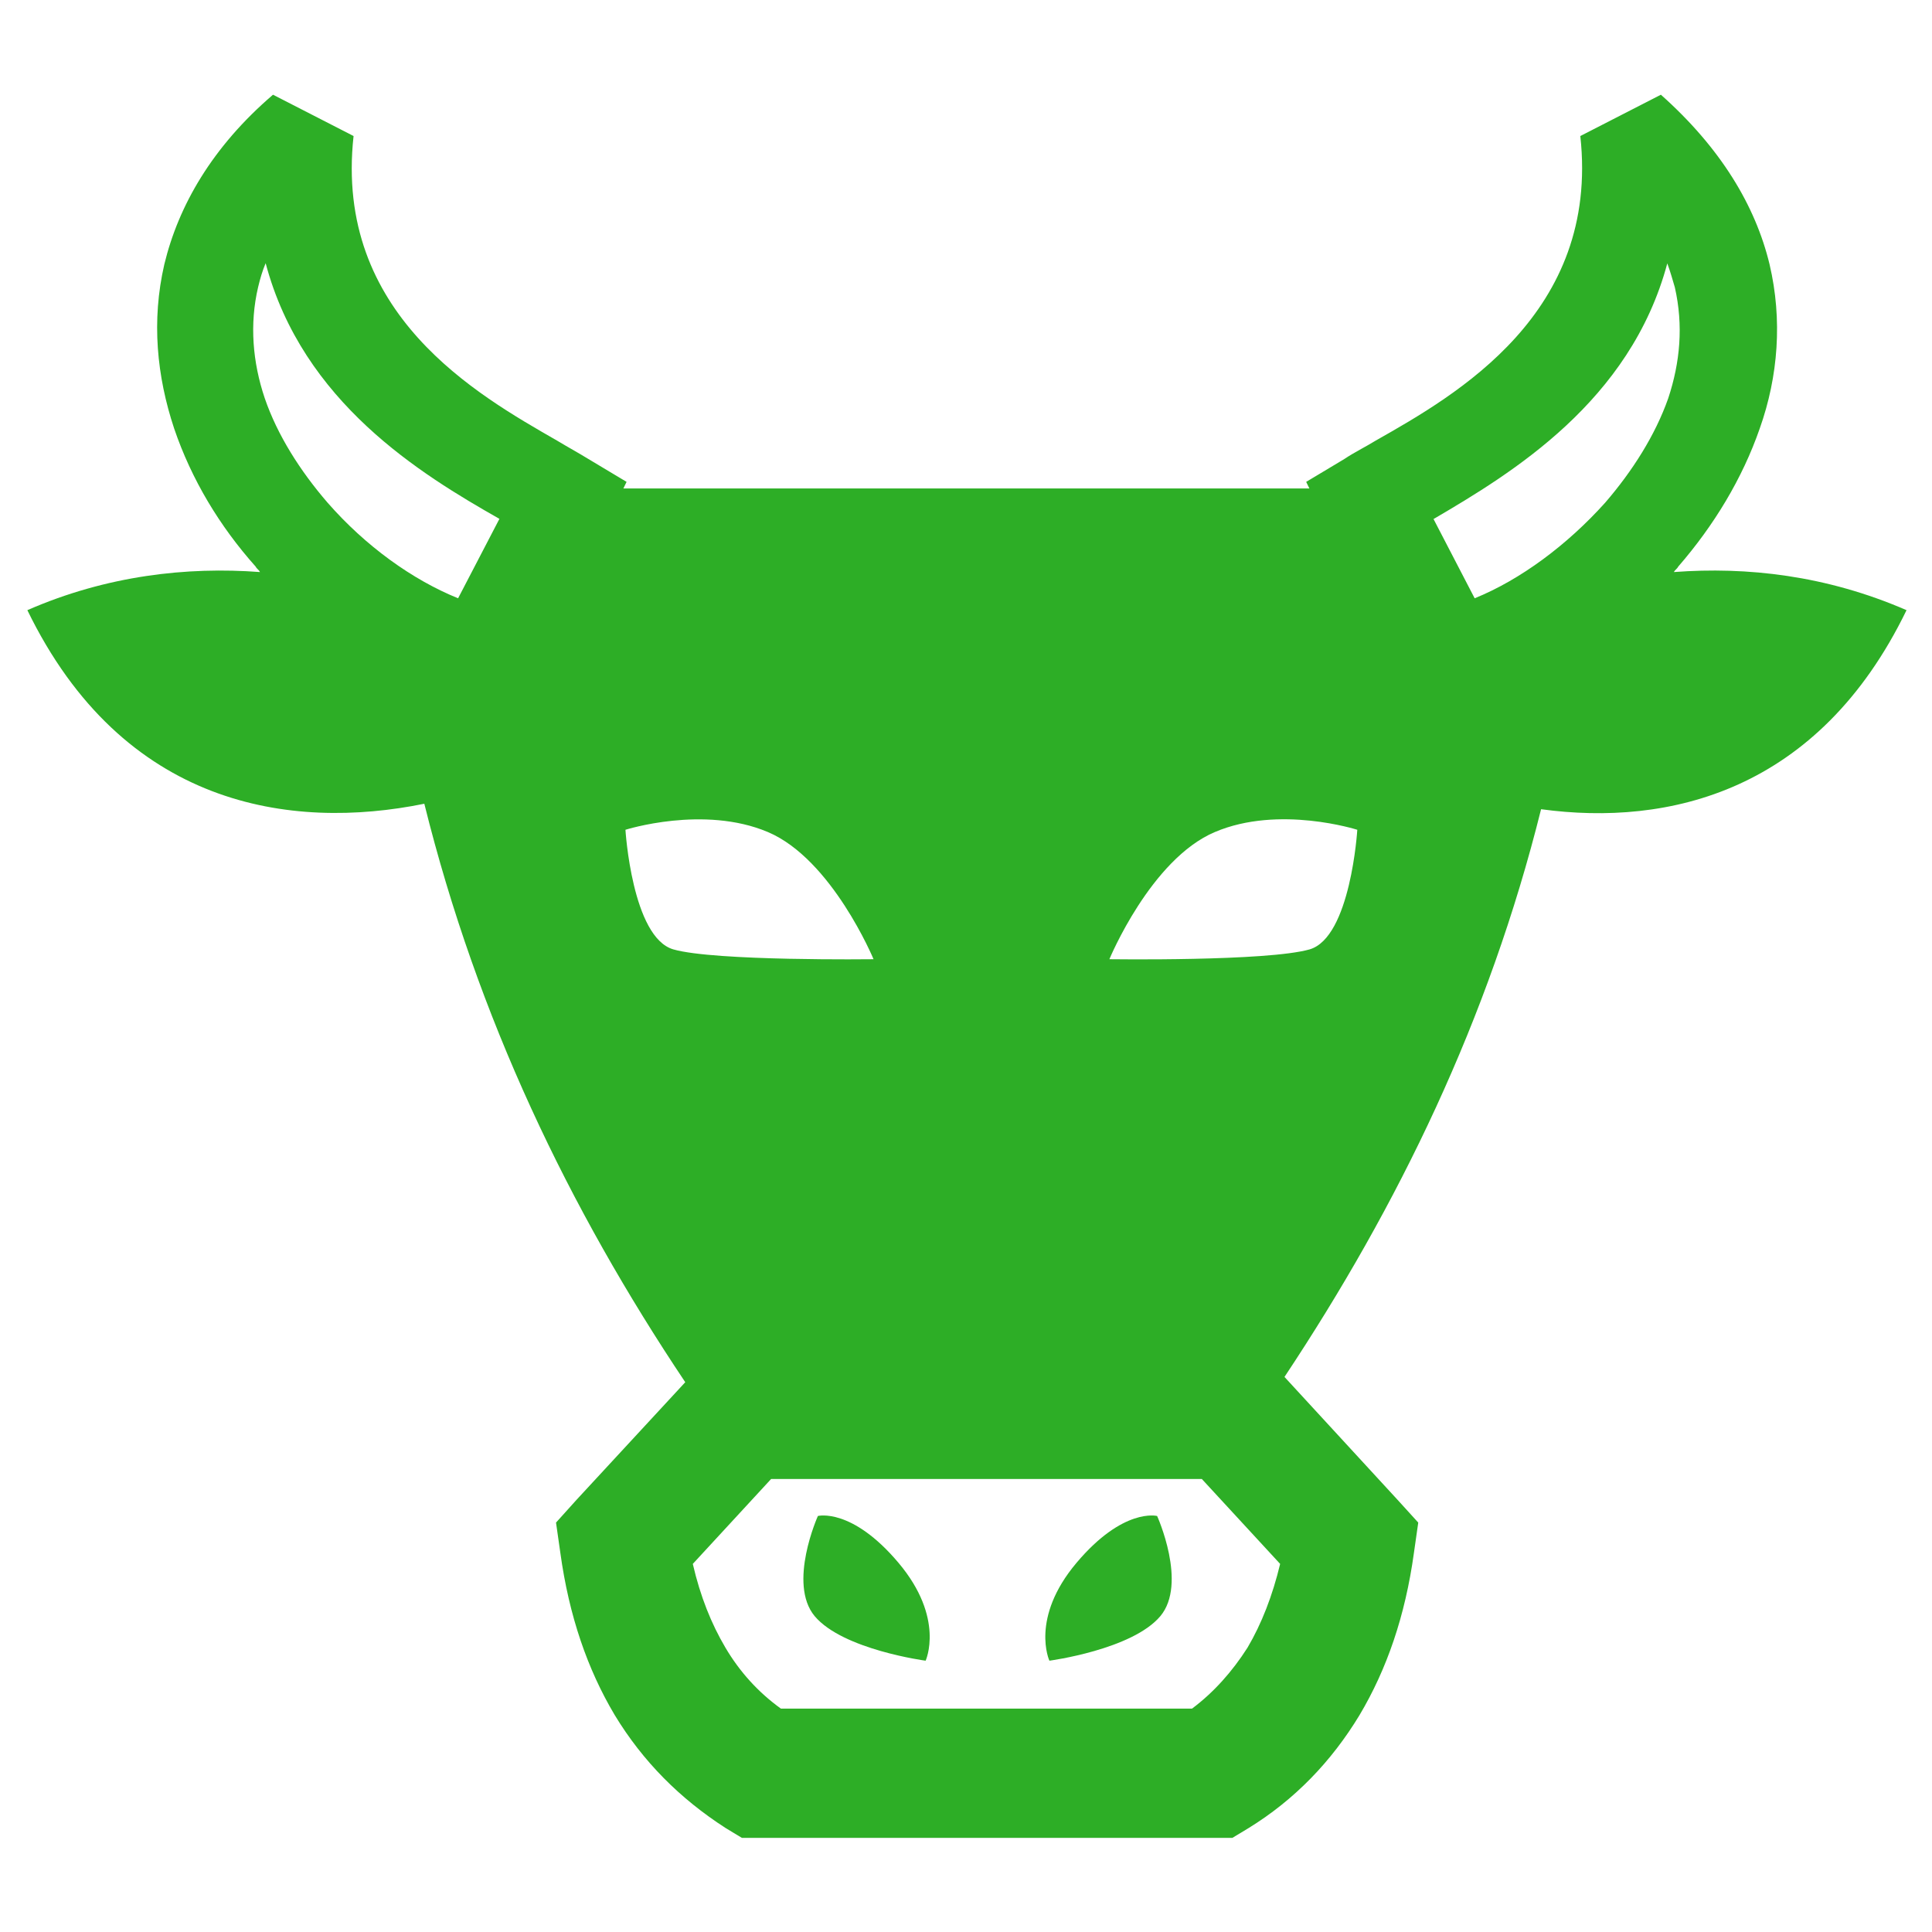 <?xml version="1.0" standalone="no"?>
<!DOCTYPE svg PUBLIC "-//W3C//DTD SVG 1.1//EN" "http://www.w3.org/Graphics/SVG/1.1/DTD/svg11.dtd">
<svg t="1743577710318" class="icon" viewBox="0 0 1024 1024" version="1.1"
  xmlns="http://www.w3.org/2000/svg" p-id="10113" xmlns:xlink="http://www.w3.org/1999/xlink"
  width="256" height="256">
  <path
    d="M781.6 317.1c24.2-9.8 49-28.2 69.2-50.7 14.4-16.7 26.5-35.7 33.4-55.3 6.3-19 8.1-38.6 3.5-58.8-1.2-4-2.3-8.1-4-12.7-19.6 73.2-82.4 111.2-123.9 135.5l21.8 42zM433.5 803.5s17.9-4.6 42.7 24.8c24.8 29.4 14.4 51.9 14.4 51.9s-43.8-5.8-58.8-23.6c-14.4-17.3 1.7-53.1 1.7-53.1z m179.8 0s-17.9-4.6-42.7 24.8c-24.8 29.4-14.4 51.9-14.4 51.9s43.8-5.8 58.8-23.6c14.5-17.3-1.7-53.1-1.7-53.1z m-204.6-19.6l-41.5 45c4 17.3 9.8 31.7 17.3 44.4s17.3 23.6 29.4 32.3h217.9c11.5-8.6 21.3-19.6 29.4-32.3 7.5-12.7 13.3-27.7 17.3-44.4l-41.5-45H408.7z m-103.1 11l57.6-62.3c-61.7-92.2-110.1-193-138.3-306.6-70.9 14.4-159.7 1.7-210.4-102.6 42.1-18.4 84.7-23.1 123.3-20.2-0.6-1.2-1.7-1.7-2.3-2.9-19-21.3-34-46.1-43.2-73.2-9.2-27.7-12.1-57.1-5.2-87 7.5-31.1 25.4-62.3 57.6-89.9l42.7 21.9c-10.4 94.5 65.7 137.2 107.8 161.4 5.8 3.5 11 6.3 16.7 9.8l20.2 12.1-1.7 3.5H694l-1.7-3.5 20.2-12.1c5.2-3.5 11-6.3 16.7-9.8 42.7-24.2 118.7-67.4 108.4-161.4l42.7-21.9c31.7 28.2 50.1 58.8 57.6 89.9 6.9 29.4 4.6 59.4-5.2 87-9.2 26.5-24.2 51.3-43.2 73.2-0.6 1.2-1.7 1.7-2.3 2.9 38.6-2.9 80.7 1.7 123.3 20.2-46.7 96.3-126.2 114.7-193.7 105.5-27.7 111.2-75.5 209.8-136 300.9l59.9 65.1 11 12.1-2.3 16.1c-4.6 33.4-14.4 61.7-28.8 85.9-15 24.8-34.6 45-58.8 59.9l-8.6 5.2h-260l-8.6-5.2c-24.2-15.6-43.8-35.2-58.8-59.9-14.4-24.2-24.2-52.5-28.8-85.9l-2.3-16.1 10.9-12.1z m-132-528.5c20.2 23.1 45 40.9 69.2 50.7l21.9-42.1c-41.5-23.6-104.3-61.7-123.9-135.5-1.7 4-2.9 8.1-4 12.7-4.6 19.6-2.9 39.8 3.5 58.8 6.7 19.6 18.8 38.6 33.3 55.4z m545.8 173.4s-41.5-13.3-75.5 1.2c-34 14.4-55.9 67.4-55.9 67.4s83.6 1.2 106.1-5.2c21.8-6.3 25.3-63.4 25.3-63.4z m-387.9 0s3.5 57.1 25.4 63.4 106.1 5.2 106.1 5.2-22-53-56-67.4c-34-14.4-75.5-1.2-75.5-1.2z"
    p-id="10114" fill="#2dae26"></path>
</svg>